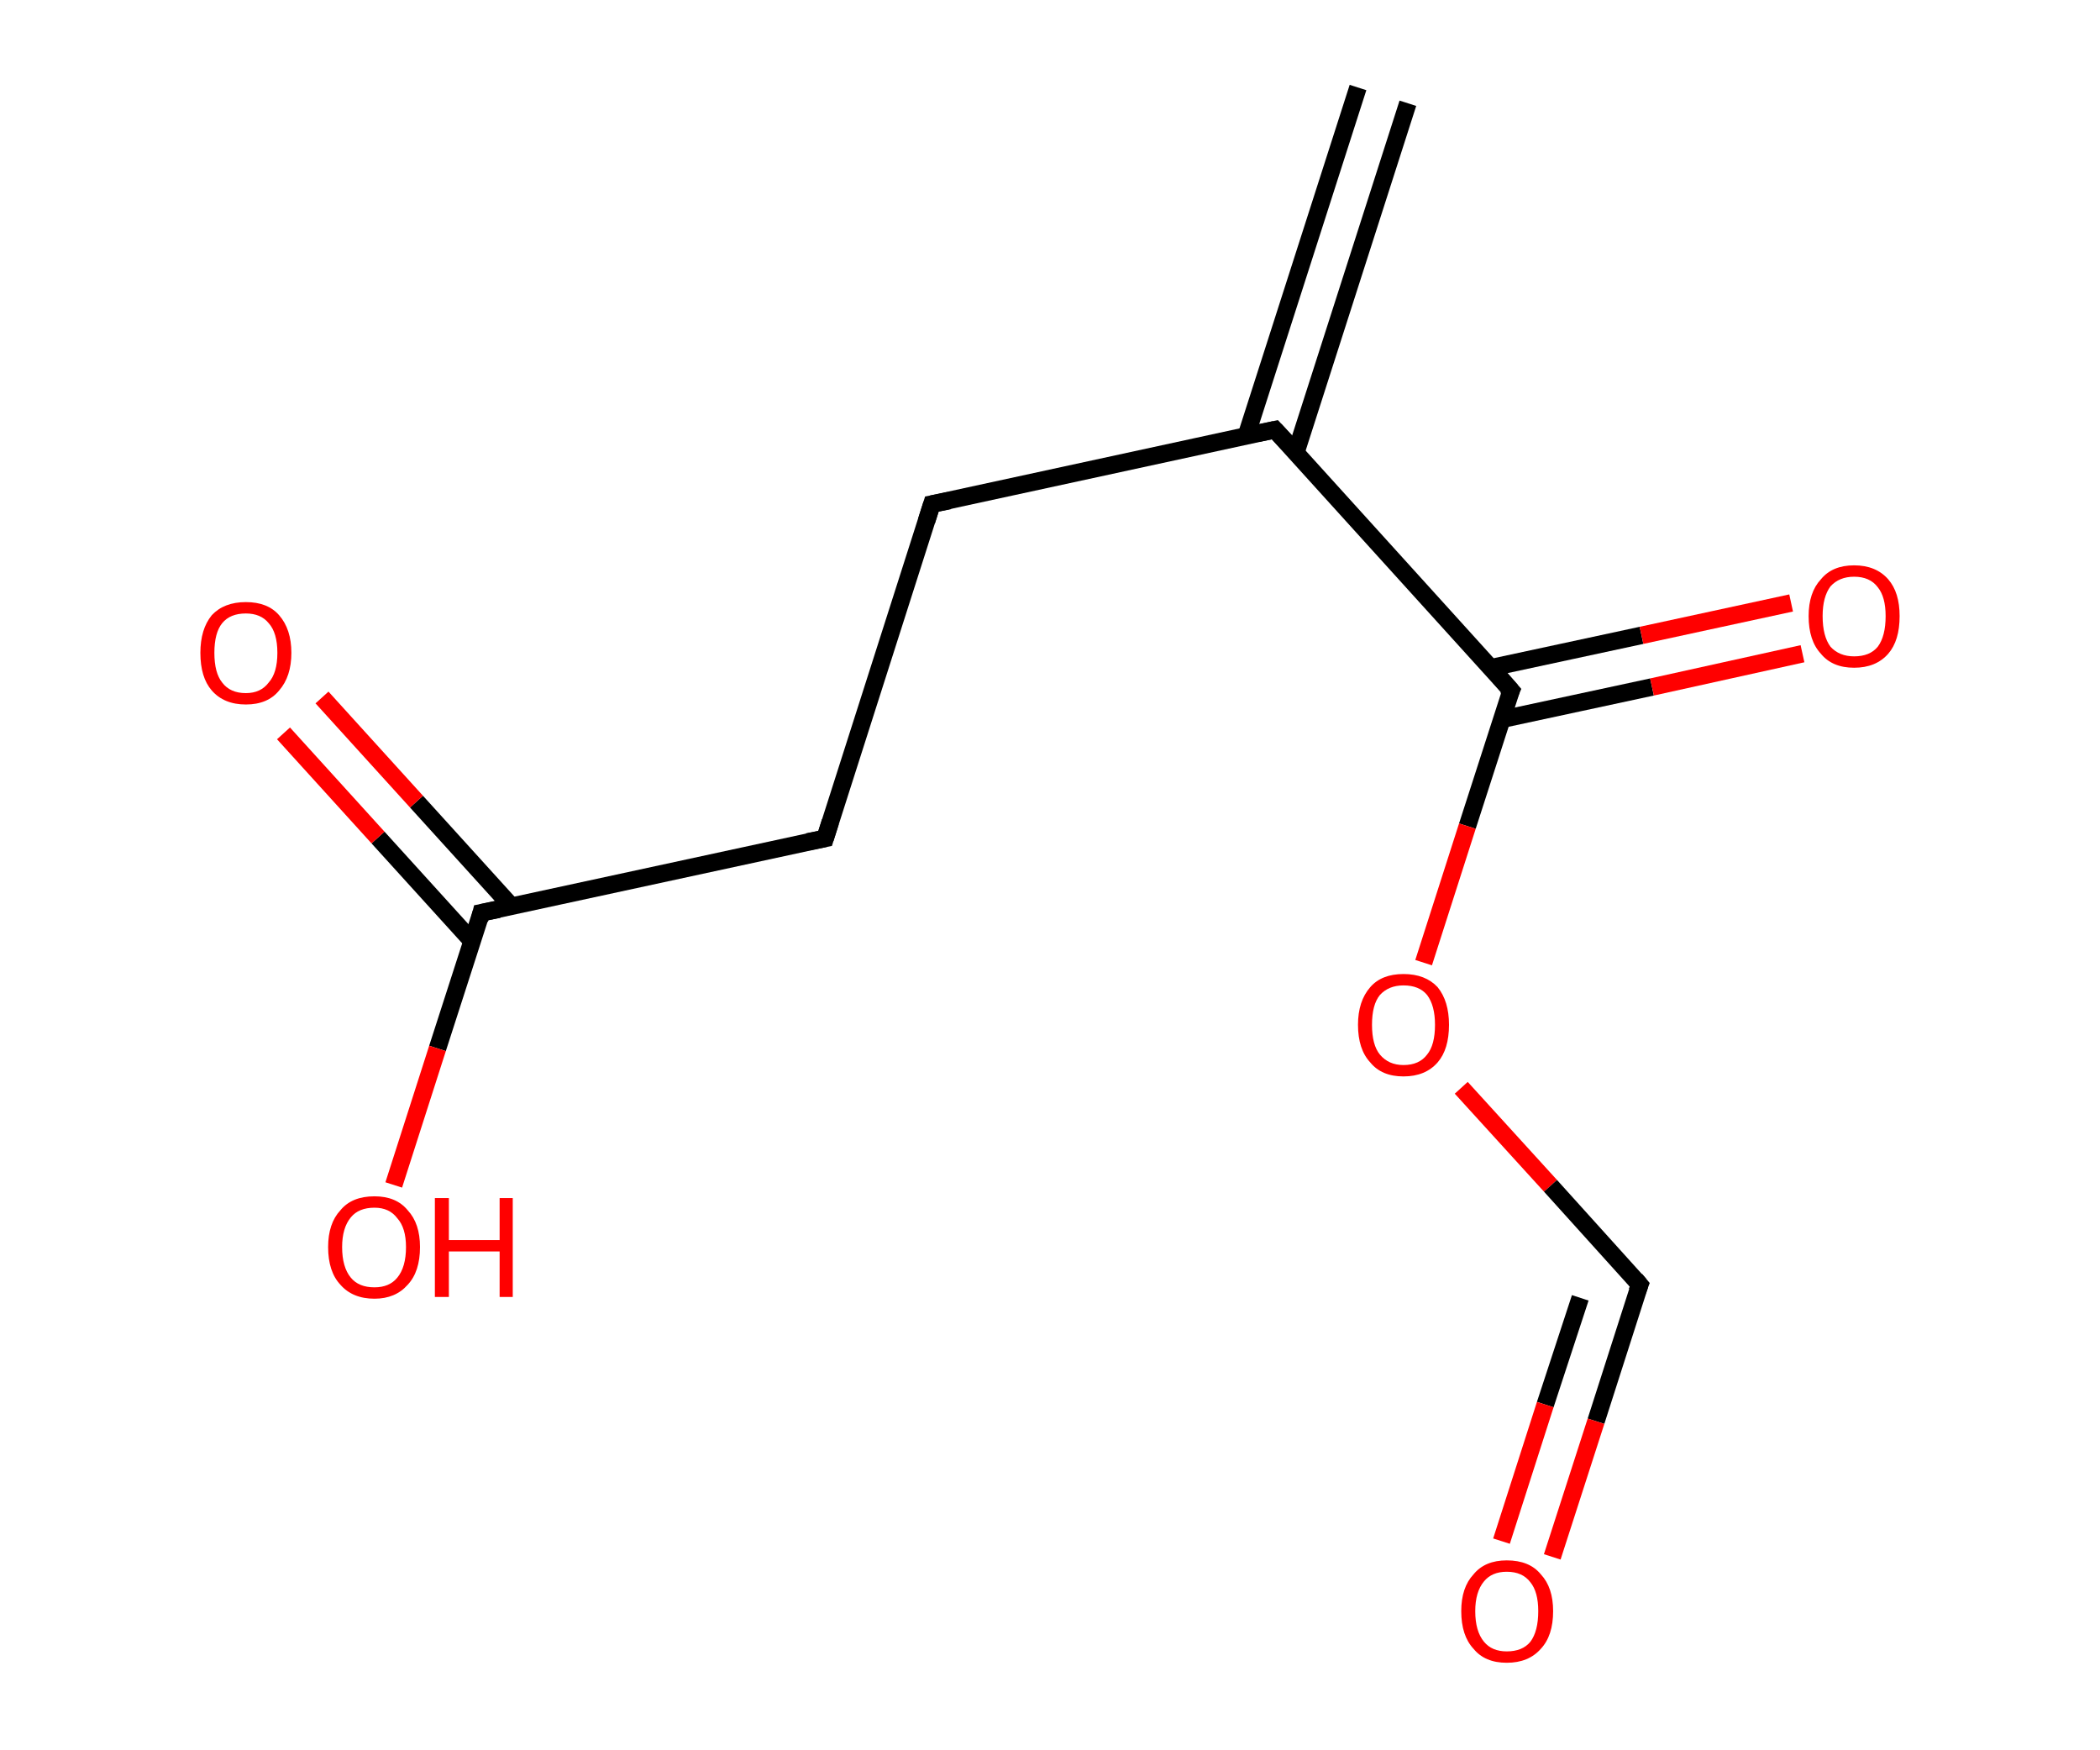 <?xml version='1.0' encoding='ASCII' standalone='yes'?>
<svg xmlns="http://www.w3.org/2000/svg" xmlns:rdkit="http://www.rdkit.org/xml" xmlns:xlink="http://www.w3.org/1999/xlink" version="1.1" baseProfile="full" xml:space="preserve" width="240px" height="200px" viewBox="0 0 240 200">
<!-- END OF HEADER -->
<rect style="opacity:1.0;fill:#FFFFFF;stroke:none" width="240.0" height="200.0" x="0.0" y="0.0"> </rect>
<path class="bond-0 atom-0 atom-1" d="M 160.9,11.8 L 148.1,51.7" style="fill:none;fill-rule:evenodd;stroke:#000000;stroke-width:2.0px;stroke-linecap:butt;stroke-linejoin:miter;stroke-opacity:1"/>
<path class="bond-0 atom-0 atom-1" d="M 155.2,10.0 L 142.4,49.9" style="fill:none;fill-rule:evenodd;stroke:#000000;stroke-width:2.0px;stroke-linecap:butt;stroke-linejoin:miter;stroke-opacity:1"/>
<path class="bond-1 atom-1 atom-2" d="M 145.7,49.1 L 106.5,57.6" style="fill:none;fill-rule:evenodd;stroke:#000000;stroke-width:2.0px;stroke-linecap:butt;stroke-linejoin:miter;stroke-opacity:1"/>
<path class="bond-2 atom-2 atom-3" d="M 106.5,57.6 L 94.3,95.8" style="fill:none;fill-rule:evenodd;stroke:#000000;stroke-width:2.0px;stroke-linecap:butt;stroke-linejoin:miter;stroke-opacity:1"/>
<path class="bond-3 atom-3 atom-4" d="M 94.3,95.8 L 55.0,104.3" style="fill:none;fill-rule:evenodd;stroke:#000000;stroke-width:2.0px;stroke-linecap:butt;stroke-linejoin:miter;stroke-opacity:1"/>
<path class="bond-4 atom-4 atom-5" d="M 58.4,103.5 L 47.6,91.6" style="fill:none;fill-rule:evenodd;stroke:#000000;stroke-width:2.0px;stroke-linecap:butt;stroke-linejoin:miter;stroke-opacity:1"/>
<path class="bond-4 atom-4 atom-5" d="M 47.6,91.6 L 36.8,79.7" style="fill:none;fill-rule:evenodd;stroke:#FF0000;stroke-width:2.0px;stroke-linecap:butt;stroke-linejoin:miter;stroke-opacity:1"/>
<path class="bond-4 atom-4 atom-5" d="M 54.0,107.6 L 43.2,95.7" style="fill:none;fill-rule:evenodd;stroke:#000000;stroke-width:2.0px;stroke-linecap:butt;stroke-linejoin:miter;stroke-opacity:1"/>
<path class="bond-4 atom-4 atom-5" d="M 43.2,95.7 L 32.4,83.8" style="fill:none;fill-rule:evenodd;stroke:#FF0000;stroke-width:2.0px;stroke-linecap:butt;stroke-linejoin:miter;stroke-opacity:1"/>
<path class="bond-5 atom-4 atom-6" d="M 55.0,104.3 L 50.0,119.8" style="fill:none;fill-rule:evenodd;stroke:#000000;stroke-width:2.0px;stroke-linecap:butt;stroke-linejoin:miter;stroke-opacity:1"/>
<path class="bond-5 atom-4 atom-6" d="M 50.0,119.8 L 45.0,135.4" style="fill:none;fill-rule:evenodd;stroke:#FF0000;stroke-width:2.0px;stroke-linecap:butt;stroke-linejoin:miter;stroke-opacity:1"/>
<path class="bond-6 atom-1 atom-7" d="M 145.7,49.1 L 172.7,78.9" style="fill:none;fill-rule:evenodd;stroke:#000000;stroke-width:2.0px;stroke-linecap:butt;stroke-linejoin:miter;stroke-opacity:1"/>
<path class="bond-7 atom-7 atom-8" d="M 171.6,82.2 L 188.8,78.5" style="fill:none;fill-rule:evenodd;stroke:#000000;stroke-width:2.0px;stroke-linecap:butt;stroke-linejoin:miter;stroke-opacity:1"/>
<path class="bond-7 atom-7 atom-8" d="M 188.8,78.5 L 206.0,74.7" style="fill:none;fill-rule:evenodd;stroke:#FF0000;stroke-width:2.0px;stroke-linecap:butt;stroke-linejoin:miter;stroke-opacity:1"/>
<path class="bond-7 atom-7 atom-8" d="M 170.4,76.3 L 187.6,72.6" style="fill:none;fill-rule:evenodd;stroke:#000000;stroke-width:2.0px;stroke-linecap:butt;stroke-linejoin:miter;stroke-opacity:1"/>
<path class="bond-7 atom-7 atom-8" d="M 187.6,72.6 L 204.7,68.9" style="fill:none;fill-rule:evenodd;stroke:#FF0000;stroke-width:2.0px;stroke-linecap:butt;stroke-linejoin:miter;stroke-opacity:1"/>
<path class="bond-8 atom-7 atom-9" d="M 172.7,78.9 L 167.7,94.4" style="fill:none;fill-rule:evenodd;stroke:#000000;stroke-width:2.0px;stroke-linecap:butt;stroke-linejoin:miter;stroke-opacity:1"/>
<path class="bond-8 atom-7 atom-9" d="M 167.7,94.4 L 162.7,110.0" style="fill:none;fill-rule:evenodd;stroke:#FF0000;stroke-width:2.0px;stroke-linecap:butt;stroke-linejoin:miter;stroke-opacity:1"/>
<path class="bond-9 atom-9 atom-10" d="M 167.0,124.3 L 177.2,135.5" style="fill:none;fill-rule:evenodd;stroke:#FF0000;stroke-width:2.0px;stroke-linecap:butt;stroke-linejoin:miter;stroke-opacity:1"/>
<path class="bond-9 atom-9 atom-10" d="M 177.2,135.5 L 187.4,146.8" style="fill:none;fill-rule:evenodd;stroke:#000000;stroke-width:2.0px;stroke-linecap:butt;stroke-linejoin:miter;stroke-opacity:1"/>
<path class="bond-10 atom-10 atom-11" d="M 187.4,146.8 L 182.4,162.4" style="fill:none;fill-rule:evenodd;stroke:#000000;stroke-width:2.0px;stroke-linecap:butt;stroke-linejoin:miter;stroke-opacity:1"/>
<path class="bond-10 atom-10 atom-11" d="M 182.4,162.4 L 177.4,177.9" style="fill:none;fill-rule:evenodd;stroke:#FF0000;stroke-width:2.0px;stroke-linecap:butt;stroke-linejoin:miter;stroke-opacity:1"/>
<path class="bond-10 atom-10 atom-11" d="M 180.6,148.3 L 176.6,160.5" style="fill:none;fill-rule:evenodd;stroke:#000000;stroke-width:2.0px;stroke-linecap:butt;stroke-linejoin:miter;stroke-opacity:1"/>
<path class="bond-10 atom-10 atom-11" d="M 176.6,160.5 L 171.6,176.1" style="fill:none;fill-rule:evenodd;stroke:#FF0000;stroke-width:2.0px;stroke-linecap:butt;stroke-linejoin:miter;stroke-opacity:1"/>
<path d="M 143.8,49.5 L 145.7,49.1 L 147.1,50.6" style="fill:none;stroke:#000000;stroke-width:2.0px;stroke-linecap:butt;stroke-linejoin:miter;stroke-opacity:1;"/>
<path d="M 108.5,57.2 L 106.5,57.6 L 105.9,59.5" style="fill:none;stroke:#000000;stroke-width:2.0px;stroke-linecap:butt;stroke-linejoin:miter;stroke-opacity:1;"/>
<path d="M 94.9,93.9 L 94.3,95.8 L 92.3,96.2" style="fill:none;stroke:#000000;stroke-width:2.0px;stroke-linecap:butt;stroke-linejoin:miter;stroke-opacity:1;"/>
<path d="M 57.0,103.9 L 55.0,104.3 L 54.8,105.1" style="fill:none;stroke:#000000;stroke-width:2.0px;stroke-linecap:butt;stroke-linejoin:miter;stroke-opacity:1;"/>
<path d="M 171.4,77.4 L 172.7,78.9 L 172.4,79.6" style="fill:none;stroke:#000000;stroke-width:2.0px;stroke-linecap:butt;stroke-linejoin:miter;stroke-opacity:1;"/>
<path d="M 186.9,146.2 L 187.4,146.8 L 187.1,147.6" style="fill:none;stroke:#000000;stroke-width:2.0px;stroke-linecap:butt;stroke-linejoin:miter;stroke-opacity:1;"/>
<path class="atom-5" d="M 22.9 74.6 Q 22.9 71.9, 24.2 70.3 Q 25.6 68.8, 28.1 68.8 Q 30.6 68.8, 31.9 70.3 Q 33.3 71.9, 33.3 74.6 Q 33.3 77.3, 31.9 78.9 Q 30.6 80.5, 28.1 80.5 Q 25.6 80.5, 24.2 78.9 Q 22.9 77.4, 22.9 74.6 M 28.1 79.2 Q 29.8 79.2, 30.7 78.0 Q 31.7 76.9, 31.7 74.6 Q 31.7 72.3, 30.7 71.2 Q 29.8 70.1, 28.1 70.1 Q 26.3 70.1, 25.4 71.2 Q 24.5 72.3, 24.5 74.6 Q 24.5 76.9, 25.4 78.0 Q 26.3 79.2, 28.1 79.2 " fill="#FF0000"/>
<path class="atom-6" d="M 37.5 142.5 Q 37.5 139.8, 38.9 138.3 Q 40.2 136.7, 42.8 136.7 Q 45.3 136.7, 46.6 138.3 Q 48.0 139.8, 48.0 142.5 Q 48.0 145.3, 46.6 146.8 Q 45.2 148.4, 42.8 148.4 Q 40.3 148.4, 38.9 146.8 Q 37.5 145.3, 37.5 142.5 M 42.8 147.1 Q 44.5 147.1, 45.4 146.0 Q 46.4 144.8, 46.4 142.5 Q 46.4 140.3, 45.4 139.2 Q 44.5 138.0, 42.8 138.0 Q 41.0 138.0, 40.1 139.1 Q 39.1 140.3, 39.1 142.5 Q 39.1 144.8, 40.1 146.0 Q 41.0 147.1, 42.8 147.1 " fill="#FF0000"/>
<path class="atom-6" d="M 49.7 136.9 L 51.3 136.9 L 51.3 141.7 L 57.1 141.7 L 57.1 136.9 L 58.6 136.9 L 58.6 148.2 L 57.1 148.2 L 57.1 143.0 L 51.3 143.0 L 51.3 148.2 L 49.7 148.2 L 49.7 136.9 " fill="#FF0000"/>
<path class="atom-8" d="M 206.7 70.4 Q 206.7 67.7, 208.1 66.2 Q 209.4 64.6, 211.9 64.6 Q 214.4 64.6, 215.8 66.2 Q 217.1 67.7, 217.1 70.4 Q 217.1 73.2, 215.8 74.7 Q 214.4 76.3, 211.9 76.3 Q 209.4 76.3, 208.1 74.7 Q 206.7 73.2, 206.7 70.4 M 211.9 75.0 Q 213.7 75.0, 214.6 73.9 Q 215.5 72.7, 215.5 70.4 Q 215.5 68.2, 214.6 67.1 Q 213.7 65.9, 211.9 65.9 Q 210.2 65.9, 209.2 67.0 Q 208.3 68.2, 208.3 70.4 Q 208.3 72.7, 209.2 73.9 Q 210.2 75.0, 211.9 75.0 " fill="#FF0000"/>
<path class="atom-9" d="M 155.2 117.1 Q 155.2 114.4, 156.6 112.8 Q 157.9 111.3, 160.4 111.3 Q 162.9 111.3, 164.3 112.8 Q 165.6 114.4, 165.6 117.1 Q 165.6 119.9, 164.3 121.4 Q 162.9 123.0, 160.4 123.0 Q 157.9 123.0, 156.6 121.4 Q 155.2 119.9, 155.2 117.1 M 160.4 121.7 Q 162.2 121.7, 163.1 120.5 Q 164.0 119.4, 164.0 117.1 Q 164.0 114.9, 163.1 113.7 Q 162.2 112.6, 160.4 112.6 Q 158.7 112.6, 157.7 113.7 Q 156.8 114.8, 156.8 117.1 Q 156.8 119.4, 157.7 120.5 Q 158.7 121.7, 160.4 121.7 " fill="#FF0000"/>
<path class="atom-11" d="M 167.0 184.1 Q 167.0 181.4, 168.4 179.9 Q 169.7 178.3, 172.2 178.3 Q 174.8 178.3, 176.1 179.9 Q 177.5 181.4, 177.5 184.1 Q 177.5 186.9, 176.1 188.4 Q 174.7 190.0, 172.2 190.0 Q 169.7 190.0, 168.4 188.4 Q 167.0 186.9, 167.0 184.1 M 172.2 188.7 Q 174.0 188.7, 174.9 187.6 Q 175.8 186.4, 175.8 184.1 Q 175.8 181.9, 174.9 180.8 Q 174.0 179.6, 172.2 179.6 Q 170.5 179.6, 169.6 180.7 Q 168.6 181.9, 168.6 184.1 Q 168.6 186.4, 169.6 187.6 Q 170.5 188.7, 172.2 188.7 " fill="#FF0000"/>
</svg>
